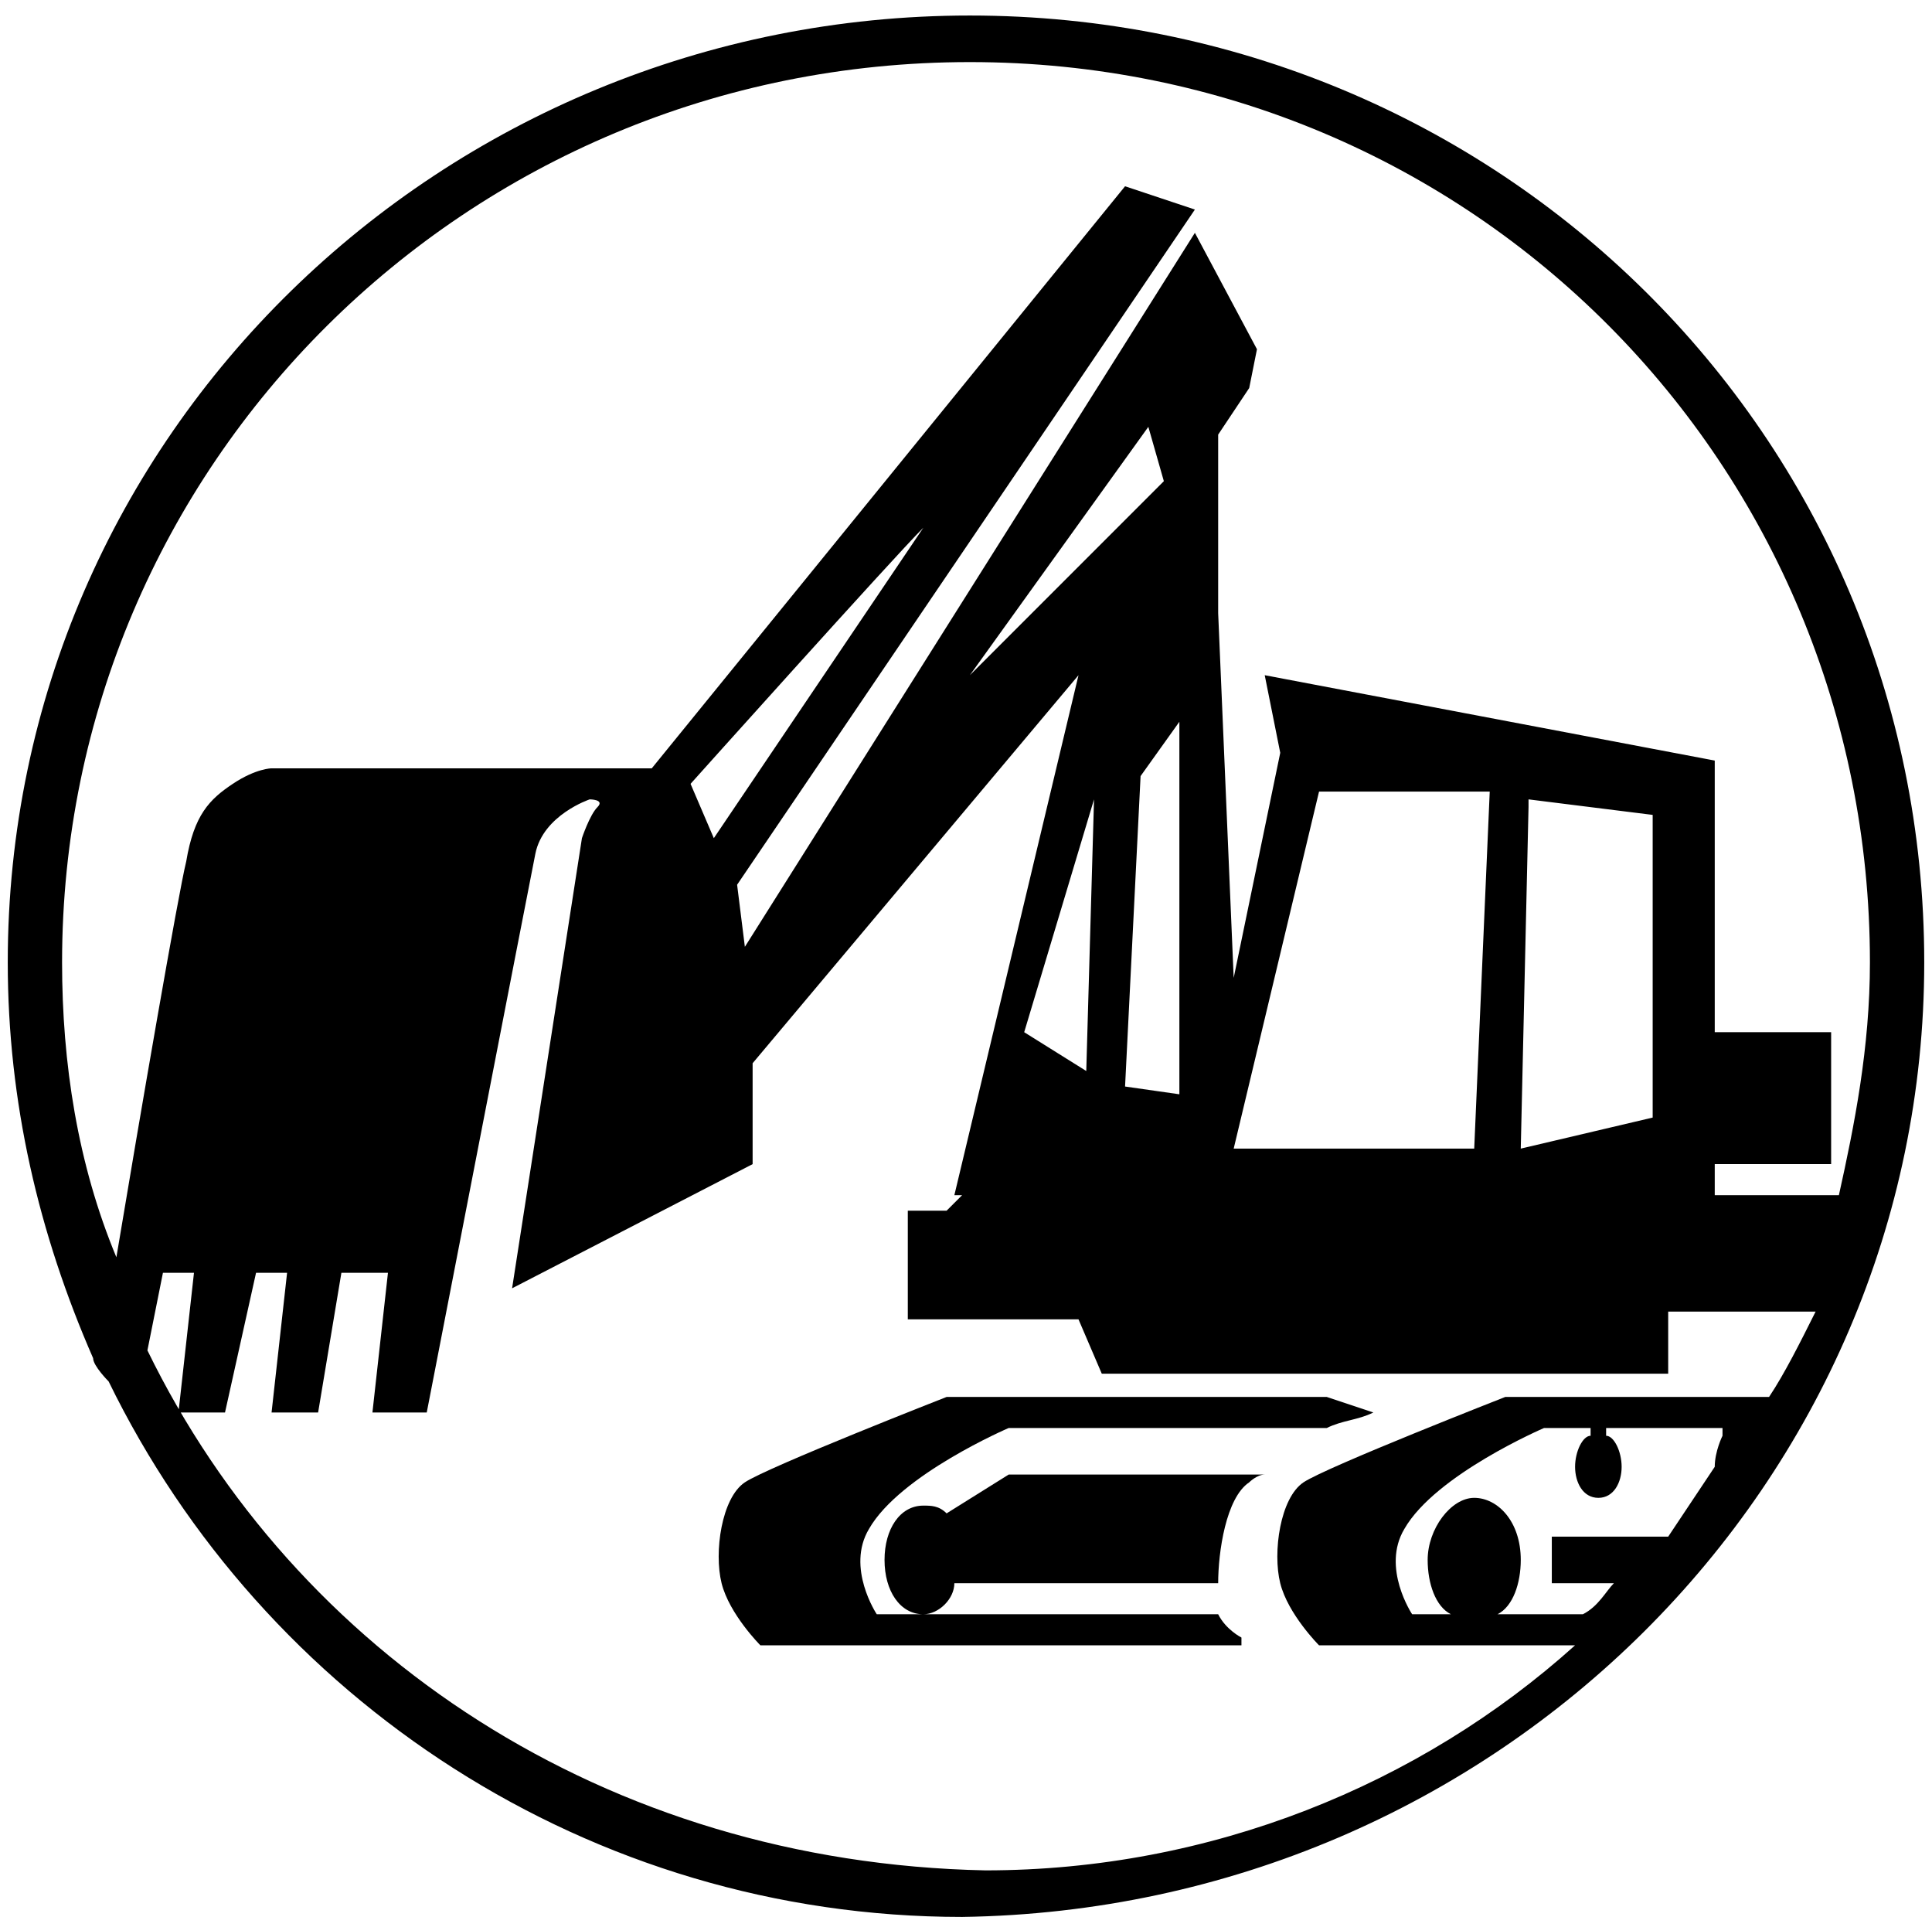 <?xml version="1.0" encoding="utf-8"?>
<!-- Generator: Adobe Illustrator 22.0.1, SVG Export Plug-In . SVG Version: 6.00 Build 0)  -->
<svg version="1.1" id="Слой_1" xmlns="http://www.w3.org/2000/svg" xmlns:xlink="http://www.w3.org/1999/xlink" x="0px" y="0px"
	 viewBox="0 0 24.9 24.7" style="enable-background:new 0 0 24.9 24.7;" xml:space="preserve">
<style type="text/css">
	.st0{clip-path:url(#SVGID_2_);}
</style>
<g>
	<defs>
		<rect id="SVGID_1_" x="-58.5" y="-58.5" width="141.7" height="141.7"/>
	</defs>
	<clipPath id="SVGID_2_">
		<use xlink:href="#SVGID_1_"  style="overflow:visible;"/>
	</clipPath>
	<path class="st0" d="M24.1,12.4c0,1.1-0.2,2.1-0.4,3h-1.6V15h1.5v-1.7h-1.5V9.8l-5.8-1.1l0.2,1l-0.6,2.9l-0.2-4.7V6.2l0-0.6l0,0
		L16.1,5l0.1-0.5l-0.8-1.5l-5.8,9.2l-0.1-0.8l5.9-8.7l-0.9-0.3L8.4,9.9H3.5c0,0-0.2,0-0.5,0.2c-0.3,0.2-0.5,0.4-0.6,1
		c-0.1,0.4-0.6,3.3-0.9,5.1C1,15,0.8,13.7,0.8,12.4C0.8,6,6,0.8,12.5,0.8S24.1,6,24.1,12.4 M8.9,10.1c0,0,2.6-2.9,3-3.3l-2.7,4
		L8.9,10.1z M14,13.8l-0.8-0.5l0.9-3L14,13.8z M12.5,8.7l2.3-3.2L15,6.2L12.5,8.7z M15.2,9.3l0,4.8l-0.7-0.1l0.2-4L15.2,9.3z
		 M19,14.8l-3.1,0l1.1-4.6h2.2L19,14.8z M19.7,10.4l0-0.1l1.6,0.2l0,3.9l-1.7,0.4L19.7,10.4z M1.9,17.4l0.2-1h0.4l-0.2,1.8l0.6,0
		l0.4-1.8h0.4l-0.2,1.8l0.6,0l0.3-1.8H5l-0.2,1.8h0.7c0,0,1.3-6.7,1.4-7.2c0.1-0.5,0.7-0.7,0.7-0.7s0.2,0,0.1,0.1s-0.2,0.4-0.2,0.4
		l-0.9,5.8l3.1-1.6l0-1.3l4.2-5l-1.6,6.7c0,0,0,0,0.1,0l-0.2,0.2l-0.5,0v1.4h2.2l0.3,0.7l7.3,0l0-0.8h1.9c-0.2,0.4-0.4,0.8-0.6,1.1
		h-3.4c0,0-2.3,0.9-2.6,1.1c-0.3,0.2-0.4,0.9-0.3,1.3c0.1,0.4,0.5,0.8,0.5,0.8l3.3,0c-2,1.8-4.7,2.9-7.6,2.9
		C7.8,24,3.8,21.3,1.9,17.4 M22.4,18.4L22.4,18.4C22.5,18.4,22.5,18.4,22.4,18.4L22.4,18.4z M22.1,18.9
		C22.1,18.9,22.1,18.9,22.1,18.9c-0.2,0.3-0.4,0.6-0.6,0.9H20v0.6h0.8c-0.1,0.1-0.2,0.3-0.4,0.4h-1.1c0.2-0.1,0.3-0.4,0.3-0.7
		c0-0.5-0.3-0.8-0.6-0.8c-0.3,0-0.6,0.4-0.6,0.8c0,0.3,0.1,0.6,0.3,0.7h-0.5c0,0-0.4-0.6-0.1-1.1c0.4-0.7,1.8-1.3,1.8-1.3h0.6v0.1
		c-0.1,0-0.2,0.2-0.2,0.4c0,0.2,0.1,0.4,0.3,0.4s0.3-0.2,0.3-0.4c0-0.2-0.1-0.4-0.2-0.4v-0.1h1.5v0.1C22.2,18.5,22.1,18.7,22.1,18.9
		 M24.8,12.4c0-6.8-5.5-12.2-12.3-12.2S0.1,5.6,0.1,12.4c0,1.8,0.4,3.5,1.1,5.1c0,0.1,0.2,0.3,0.2,0.3c2,4.1,6.2,6.9,11,6.9
		C19.3,24.6,24.8,19.1,24.8,12.4"/>
	<path class="st0" d="M16.1,19.1c0,0,0.1-0.1,0.2-0.1h-3.3l-0.8,0.5v0c-0.1-0.1-0.2-0.1-0.3-0.1c-0.3,0-0.5,0.3-0.5,0.7
		s0.2,0.7,0.5,0.7c0.2,0,0.4-0.2,0.4-0.4h3.4C15.7,20,15.8,19.3,16.1,19.1 M17.7,18.2c-0.3-0.1-0.6-0.2-0.6-0.2h-4.9
		c0,0-2.3,0.9-2.6,1.1c-0.3,0.2-0.4,0.9-0.3,1.3c0.1,0.4,0.5,0.8,0.5,0.8H16l0-0.1c0,0-0.2-0.1-0.3-0.3h-4.4c0,0-0.4-0.6-0.1-1.1
		c0.4-0.7,1.8-1.3,1.8-1.3h4c0,0,0,0,0.1,0C17.3,18.3,17.5,18.3,17.7,18.2"/>
</g>
</svg>
